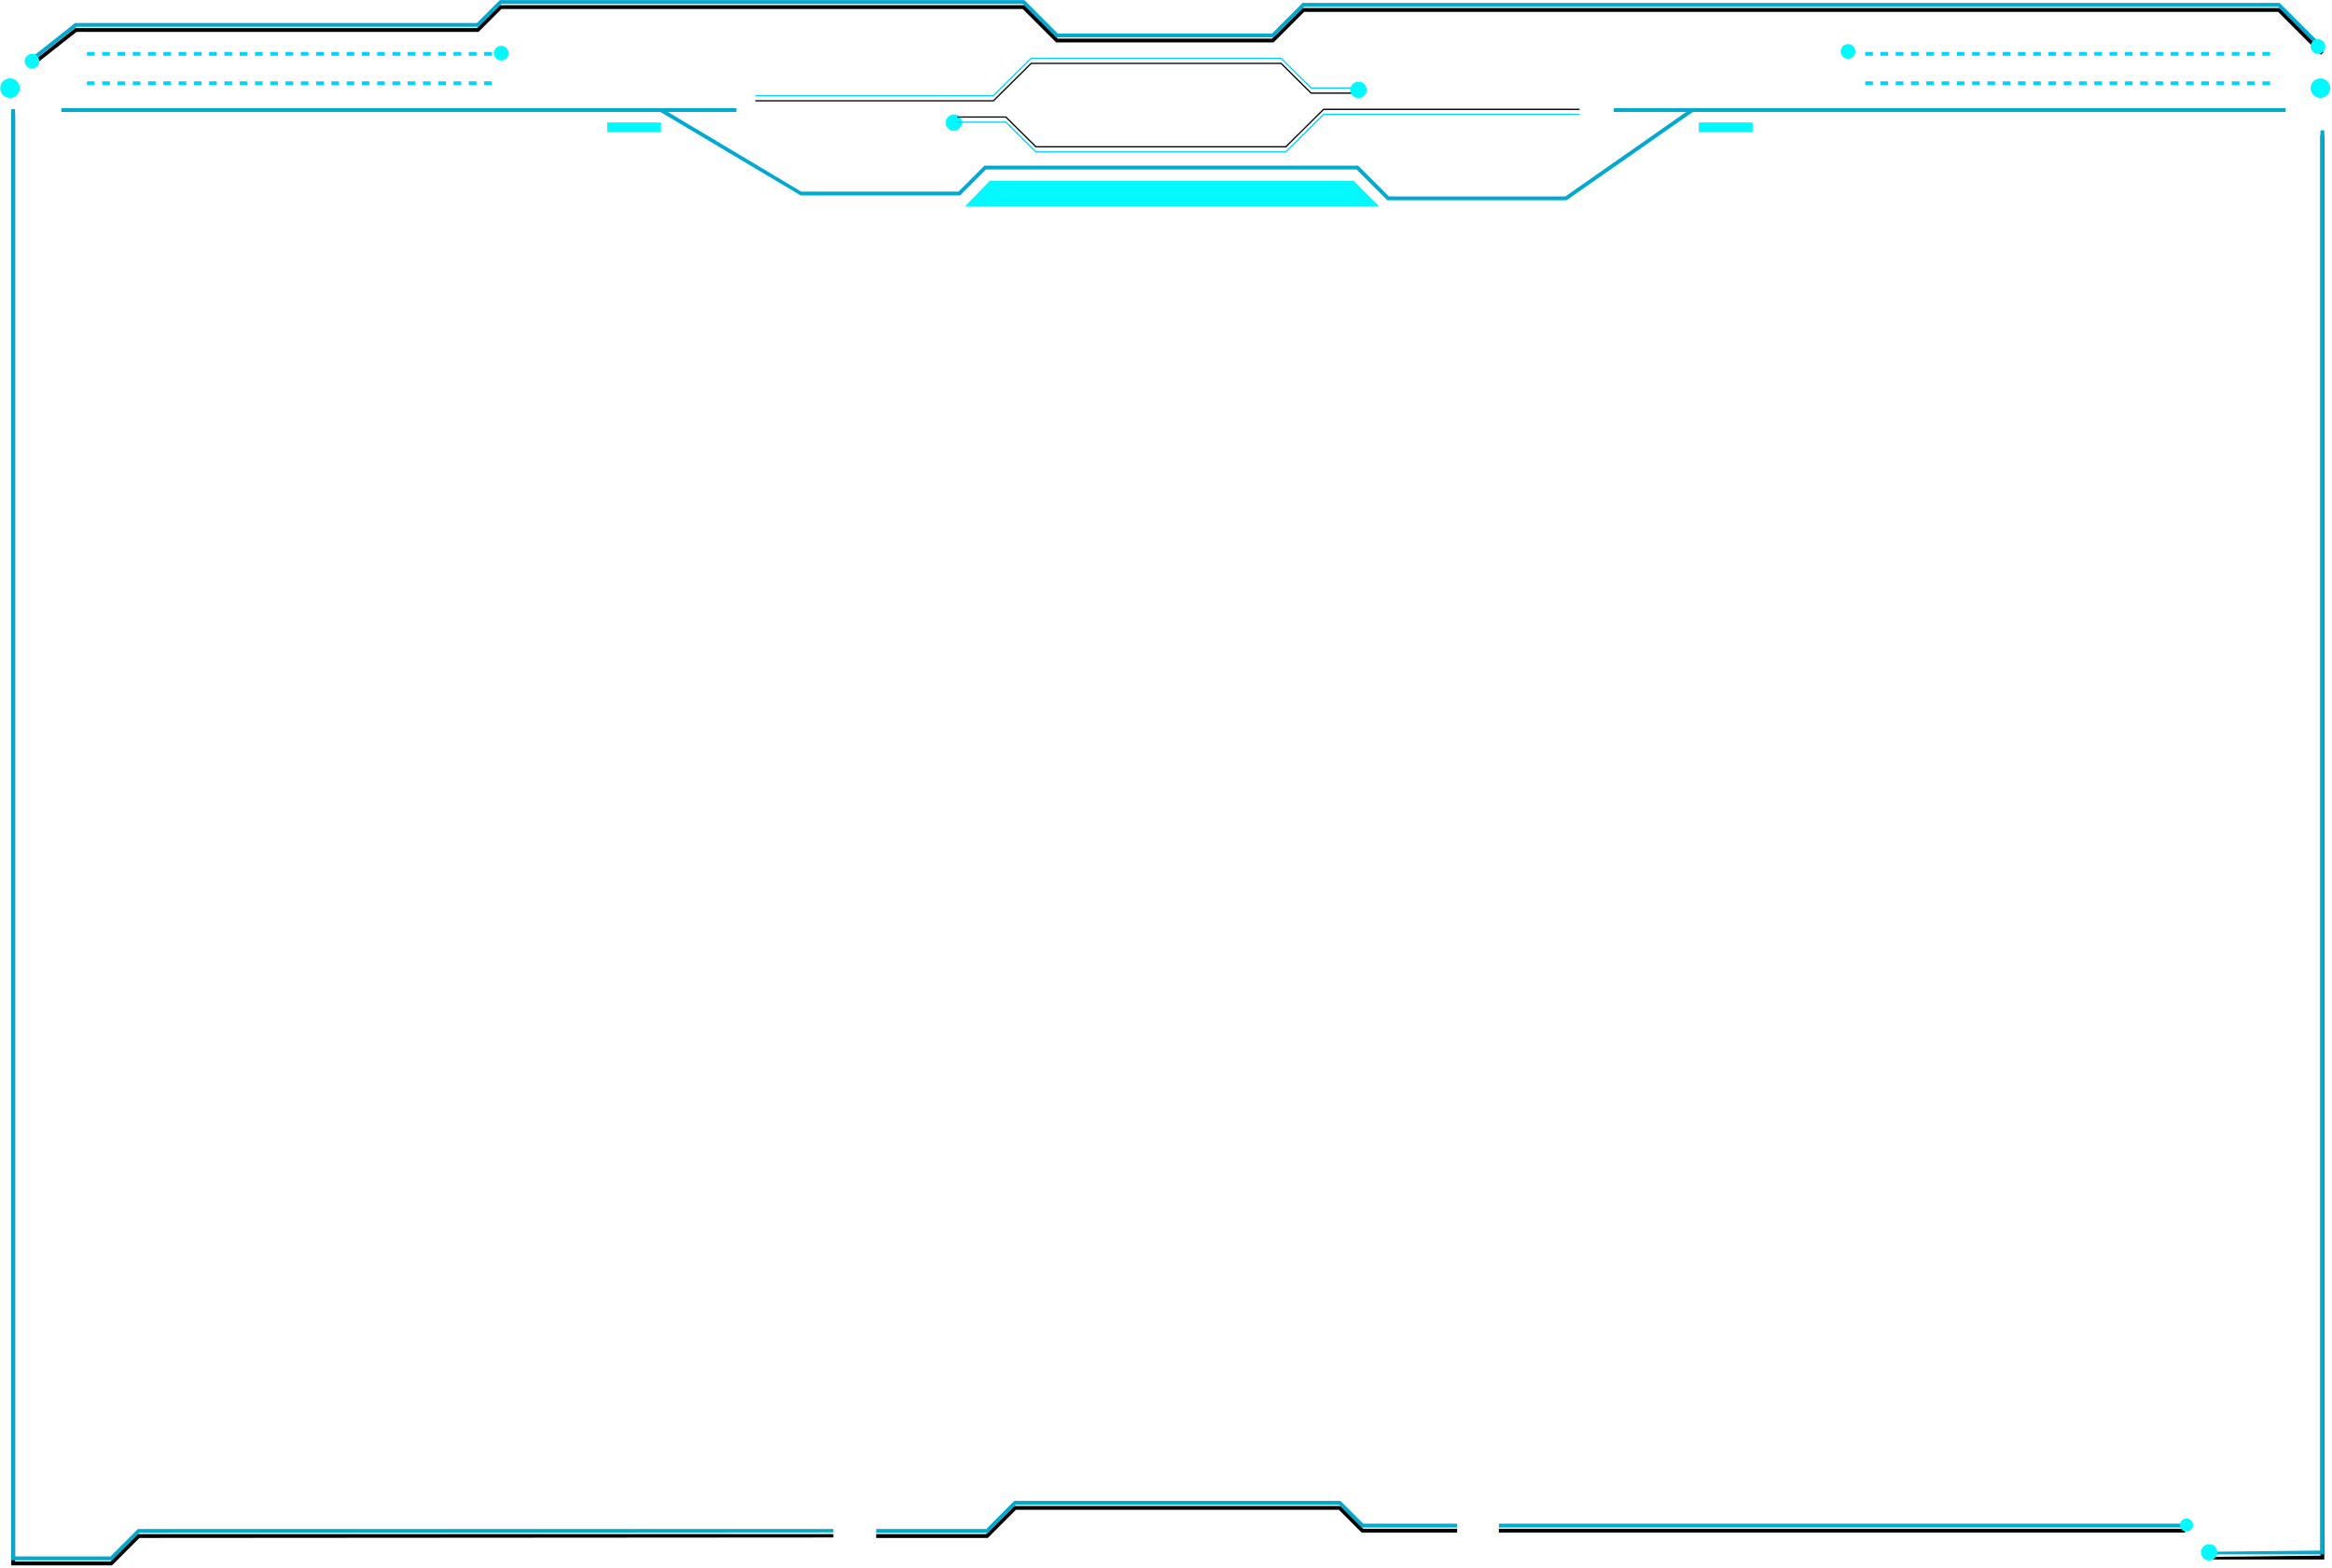 <?xml version="1.0" encoding="UTF-8"?>
<svg width="916px" height="616px" viewBox="0 0 916 616" version="1.1" xmlns="http://www.w3.org/2000/svg" xmlns:xlink="http://www.w3.org/1999/xlink">
    <!-- Generator: Sketch 48.2 (47327) - http://www.bohemiancoding.com/sketch -->
    <title>Group 15</title>
    <desc>Created with Sketch.</desc>
    <defs>
        <polygon id="path-1" points="30.047 10.533 13.288 23.765 12.358 22.588 29.526 9.033 187.337 9.033 196.328 0.037 402.36 0.037 415.475 13.16 499.646 13.16 511.641 1.157 895.446 1.157 912.749 18.471 911.688 19.531 894.825 2.657 512.263 2.657 500.268 14.66 414.853 14.66 401.738 1.537 196.95 1.537 187.959 10.533"></polygon>
        <filter x="-0.9%" y="-27.4%" width="101.9%" height="171.6%" filterUnits="objectBoundingBox" id="filter-2">
            <feOffset dx="0" dy="2" in="SourceAlpha" result="shadowOffsetOuter1"></feOffset>
            <feGaussianBlur stdDeviation="2.5" in="shadowOffsetOuter1" result="shadowBlurOuter1"></feGaussianBlur>
            <feColorMatrix values="0 0 0 0 0   0 0 0 0 0.809   0 0 0 0 1  0 0 0 1 0" type="matrix" in="shadowBlurOuter1"></feColorMatrix>
        </filter>
        <polygon id="path-3" points="911.469 51.191 912.969 51.191 912.969 610.567 868.834 610.567 868.834 609.529 911.469 609.067"></polygon>
        <filter x="-19.3%" y="-1.2%" width="138.5%" height="103.0%" filterUnits="objectBoundingBox" id="filter-4">
            <feOffset dx="0" dy="2" in="SourceAlpha" result="shadowOffsetOuter1"></feOffset>
            <feGaussianBlur stdDeviation="2.5" in="shadowOffsetOuter1" result="shadowBlurOuter1"></feGaussianBlur>
            <feColorMatrix values="0 0 0 0 0   0 0 0 0 0.809   0 0 0 0 1  0 0 0 1 0" type="matrix" in="shadowBlurOuter1"></feColorMatrix>
        </filter>
        <polygon id="path-5" points="858.282 598.509 858.282 600.009 588.767 600.009 588.767 598.509"></polygon>
        <filter x="-3.2%" y="-433.3%" width="106.3%" height="1233.3%" filterUnits="objectBoundingBox" id="filter-6">
            <feOffset dx="0" dy="2" in="SourceAlpha" result="shadowOffsetOuter1"></feOffset>
            <feGaussianBlur stdDeviation="2.5" in="shadowOffsetOuter1" result="shadowBlurOuter1"></feGaussianBlur>
            <feColorMatrix values="0 0 0 0 0   0 0 0 0 0.809   0 0 0 0 1  0 0 0 1 0" type="matrix" in="shadowBlurOuter1"></feColorMatrix>
        </filter>
        <path d="M572.358,598.509 L572.358,600.009 L534.856,600.009 L525.913,591.06 L399.032,591.06 L387.985,602.113 L344.167,602.113 L344.167,600.613 L387.363,600.613 L398.41,589.56 L526.534,589.56 L535.478,598.509 L572.358,598.509 Z M387.674,600.613 L387.144,600.833 L387.363,600.613 L387.674,600.613 Z" id="path-7"></path>
        <filter x="-3.7%" y="-51.8%" width="107.4%" height="235.4%" filterUnits="objectBoundingBox" id="filter-8">
            <feOffset dx="0" dy="2" in="SourceAlpha" result="shadowOffsetOuter1"></feOffset>
            <feGaussianBlur stdDeviation="2.5" in="shadowOffsetOuter1" result="shadowBlurOuter1"></feGaussianBlur>
            <feColorMatrix values="0 0 0 0 0   0 0 0 0 0.809   0 0 0 0 1  0 0 0 1 0" type="matrix" in="shadowBlurOuter1"></feColorMatrix>
        </filter>
        <path d="M43.691,611.386 L43.161,611.606 L43.38,611.386 L43.691,611.386 Z M54.147,600.613 L327.34,600.613 L327.34,601.931 L54.768,602.113 L44.002,612.886 L4.42,612.886 L4.42,42.859 L5.92,42.859 L5.92,611.386 L43.38,611.386 L54.147,600.613 Z" id="path-9"></path>
        <filter x="-2.6%" y="-1.1%" width="105.3%" height="103.0%" filterUnits="objectBoundingBox" id="filter-10">
            <feOffset dx="0" dy="2" in="SourceAlpha" result="shadowOffsetOuter1"></feOffset>
            <feGaussianBlur stdDeviation="2.5" in="shadowOffsetOuter1" result="shadowBlurOuter1"></feGaussianBlur>
            <feColorMatrix values="0 0 0 0 0   0 0 0 0 0.809   0 0 0 0 1  0 0 0 1 0" type="matrix" in="shadowBlurOuter1"></feColorMatrix>
        </filter>
        <polygon id="path-11" points="94.387 15.777 94.211 15.85 0.677 15.85 0.677 15.35 94.108 15.35 108.865 0.718 109.041 0.645 207.219 0.645 207.395 0.718 219.103 12.326 238.066 12.326 238.066 12.826 219 12.826 218.824 12.754 207.116 1.145 109.144 1.145"></polygon>
        <filter x="-2.9%" y="-32.9%" width="105.9%" height="192.1%" filterUnits="objectBoundingBox" id="filter-12">
            <feOffset dx="0" dy="2" in="SourceAlpha" result="shadowOffsetOuter1"></feOffset>
            <feGaussianBlur stdDeviation="2" in="shadowOffsetOuter1" result="shadowBlurOuter1"></feGaussianBlur>
            <feColorMatrix values="0 0 0 0 0   0 0 0 0 0.6   0 0 0 0 0.737  0 0 0 1 0" type="matrix" in="shadowBlurOuter1"></feColorMatrix>
        </filter>
        <polygon id="path-13" points="180.75 37.834 180.574 37.907 80.04 37.907 80.04 37.407 180.471 37.407 195.229 22.774 195.405 22.702 293.582 22.702 293.758 22.774 305.466 34.383 324.429 34.383 324.429 34.883 305.363 34.883 305.187 34.81 293.48 23.202 195.507 23.202"></polygon>
        <filter x="-2.9%" y="-32.9%" width="105.7%" height="192.1%" filterUnits="objectBoundingBox" id="filter-14">
            <feOffset dx="0" dy="2" in="SourceAlpha" result="shadowOffsetOuter1"></feOffset>
            <feGaussianBlur stdDeviation="2" in="shadowOffsetOuter1" result="shadowBlurOuter1"></feGaussianBlur>
            <feColorMatrix values="0 0 0 0 0   0 0 0 0 0.6   0 0 0 0 0.737  0 0 0 1 0" type="matrix" in="shadowBlurOuter1"></feColorMatrix>
        </filter>
    </defs>
    <g id="Apple-TV" stroke="none" stroke-width="1" fill="none" fill-rule="evenodd" transform="translate(-120, -124)">
        <g id="Group-15" transform="translate(120, 124)">
            <g id="Group-6">
                <g id="camera_border">
                    <g id="Group-17">
                        <g id="边框">
                            <g id="Path" fill-rule="nonzero">
                                <use fill="black" fill-opacity="1" filter="url(#filter-2)" xlink:href="#path-1"></use>
                                <use fill="#00A9D0" fill-rule="evenodd" xlink:href="#path-1"></use>
                            </g>
                            <g id="Path" fill-rule="nonzero">
                                <use fill="black" fill-opacity="1" filter="url(#filter-4)" xlink:href="#path-3"></use>
                                <use fill="#00A9D0" fill-rule="evenodd" xlink:href="#path-3"></use>
                            </g>
                            <g id="Path" fill-rule="nonzero">
                                <use fill="black" fill-opacity="1" filter="url(#filter-6)" xlink:href="#path-5"></use>
                                <use fill="#00A9D0" fill-rule="evenodd" xlink:href="#path-5"></use>
                            </g>
                            <g id="Path" fill-rule="nonzero">
                                <use fill="black" fill-opacity="1" filter="url(#filter-8)" xlink:href="#path-7"></use>
                                <use fill="#00A9D0" fill-rule="evenodd" xlink:href="#path-7"></use>
                            </g>
                            <g id="Path" fill-rule="nonzero">
                                <use fill="black" fill-opacity="1" filter="url(#filter-10)" xlink:href="#path-9"></use>
                                <use fill="#00A9D0" fill-rule="evenodd" xlink:href="#path-9"></use>
                            </g>
                            <path d="M24.089,42.479 L259.818,42.479 L262.329,43.979 L24.089,43.979 L24.089,42.479 L289.243,42.479 L289.243,43.979 L262.329,43.979 L314.718,75.269 L376.488,75.269 L386.678,65.073 L533.473,65.073 L545.546,77.154 L614.873,77.154 L662.321,43.979 L633.878,43.979 L633.878,42.479 L897.782,42.479 L897.782,43.979 L664.702,43.979 L665.132,43.843 L615.346,78.654 L544.925,78.654 L532.851,66.573 L387.299,66.573 L377.11,76.769 L314.511,76.769 L259.227,43.873 L24.089,43.979 L24.089,42.479 Z M664.466,42.479 L897.782,42.479 L897.782,43.979 L662.321,43.979 L664.466,42.479 Z" id="Path-3" fill="#00A9D0" fill-rule="nonzero"></path>
                            <rect id="Rectangle-3" fill="#03F8FF" x="238.503" y="48.096" width="21.15" height="3.848"></rect>
                            <rect id="Rectangle-3-Copy" fill="#03F8FF" x="667.271" y="48.096" width="21.15" height="3.848"></rect>
                            <polygon id="Path-4" fill="#03F8FF" points="379 81.103 541.809 81.103 531.711 71 388.813 71"></polygon>
                            <ellipse id="Oval-Copy-2" fill="#03F8FF" cx="3.931" cy="34.629" rx="3.845" ry="3.848"></ellipse>
                            <ellipse id="Oval-Copy-4" fill="#03F8FF" cx="911.457" cy="34.629" rx="3.845" ry="3.848"></ellipse>
                            <ellipse id="Oval-Copy-5" fill="#03F8FF" cx="910.496" cy="18.277" rx="2.884" ry="2.886"></ellipse>
                            <ellipse id="Oval-Copy-3" fill="#03F8FF" cx="12.583" cy="24.048" rx="2.884" ry="2.886"></ellipse>
                            <ellipse id="Oval-Copy-6" fill="#03F8FF" cx="196.884" cy="20.886" rx="2.884" ry="2.886"></ellipse>
                            <ellipse id="Oval-Copy-7" fill="#03F8FF" cx="725.914" cy="20.201" rx="2.884" ry="2.886"></ellipse>
                            <ellipse id="Oval-Copy-8" fill="#03F8FF" cx="858.849" cy="599.027" rx="2.568" ry="2.57"></ellipse>
                            <ellipse id="Oval-Copy-9" fill="#03F8FF" cx="867.751" cy="609.77" rx="3.202" ry="3.204"></ellipse>
                            <path d="M34.158,21.912 L34.158,20.412 L37.158,20.412 L37.158,21.912 L34.158,21.912 Z M40.158,21.912 L40.158,20.412 L43.158,20.412 L43.158,21.912 L40.158,21.912 Z M46.158,21.912 L46.158,20.412 L49.158,20.412 L49.158,21.912 L46.158,21.912 Z M52.158,21.912 L52.158,20.412 L55.158,20.412 L55.158,21.912 L52.158,21.912 Z M58.158,21.912 L58.158,20.412 L61.158,20.412 L61.158,21.912 L58.158,21.912 Z M64.158,21.912 L64.158,20.412 L67.158,20.412 L67.158,21.912 L64.158,21.912 Z M70.158,21.912 L70.158,20.412 L73.158,20.412 L73.158,21.912 L70.158,21.912 Z M76.158,21.912 L76.158,20.412 L79.158,20.412 L79.158,21.912 L76.158,21.912 Z M82.158,21.912 L82.158,20.412 L85.158,20.412 L85.158,21.912 L82.158,21.912 Z M88.158,21.912 L88.158,20.412 L91.158,20.412 L91.158,21.912 L88.158,21.912 Z M94.158,21.912 L94.158,20.412 L97.158,20.412 L97.158,21.912 L94.158,21.912 Z M100.158,21.912 L100.158,20.412 L103.158,20.412 L103.158,21.912 L100.158,21.912 Z M106.158,21.912 L106.158,20.412 L109.158,20.412 L109.158,21.912 L106.158,21.912 Z M112.158,21.912 L112.158,20.412 L115.158,20.412 L115.158,21.912 L112.158,21.912 Z M118.158,21.912 L118.158,20.412 L121.158,20.412 L121.158,21.912 L118.158,21.912 Z M124.158,21.912 L124.158,20.412 L127.158,20.412 L127.158,21.912 L124.158,21.912 Z M130.158,21.912 L130.158,20.412 L133.158,20.412 L133.158,21.912 L130.158,21.912 Z M136.158,21.912 L136.158,20.412 L139.158,20.412 L139.158,21.912 L136.158,21.912 Z M142.158,21.912 L142.158,20.412 L145.158,20.412 L145.158,21.912 L142.158,21.912 Z M148.158,21.912 L148.158,20.412 L151.158,20.412 L151.158,21.912 L148.158,21.912 Z M154.158,21.912 L154.158,20.412 L157.158,20.412 L157.158,21.912 L154.158,21.912 Z M160.158,21.912 L160.158,20.412 L163.158,20.412 L163.158,21.912 L160.158,21.912 Z M166.158,21.912 L166.158,20.412 L169.158,20.412 L169.158,21.912 L166.158,21.912 Z M172.158,21.912 L172.158,20.412 L175.158,20.412 L175.158,21.912 L172.158,21.912 Z M178.158,21.912 L178.158,20.412 L181.158,20.412 L181.158,21.912 L178.158,21.912 Z M184.158,21.912 L184.158,20.412 L187.158,20.412 L187.158,21.912 L184.158,21.912 Z M190.158,21.912 L190.158,20.412 L193.158,20.412 L193.158,21.912 L190.158,21.912 Z" id="Path-5" fill="#03D0FF" fill-rule="nonzero"></path>
                            <path d="M732.643,21.912 L732.643,20.412 L735.643,20.412 L735.643,21.912 L732.643,21.912 Z M738.643,21.912 L738.643,20.412 L741.643,20.412 L741.643,21.912 L738.643,21.912 Z M744.643,21.912 L744.643,20.412 L747.643,20.412 L747.643,21.912 L744.643,21.912 Z M750.643,21.912 L750.643,20.412 L753.643,20.412 L753.643,21.912 L750.643,21.912 Z M756.643,21.912 L756.643,20.412 L759.643,20.412 L759.643,21.912 L756.643,21.912 Z M762.643,21.912 L762.643,20.412 L765.643,20.412 L765.643,21.912 L762.643,21.912 Z M768.643,21.912 L768.643,20.412 L771.643,20.412 L771.643,21.912 L768.643,21.912 Z M774.643,21.912 L774.643,20.412 L777.643,20.412 L777.643,21.912 L774.643,21.912 Z M780.643,21.912 L780.643,20.412 L783.643,20.412 L783.643,21.912 L780.643,21.912 Z M786.643,21.912 L786.643,20.412 L789.643,20.412 L789.643,21.912 L786.643,21.912 Z M792.643,21.912 L792.643,20.412 L795.643,20.412 L795.643,21.912 L792.643,21.912 Z M798.643,21.912 L798.643,20.412 L801.643,20.412 L801.643,21.912 L798.643,21.912 Z M804.643,21.912 L804.643,20.412 L807.643,20.412 L807.643,21.912 L804.643,21.912 Z M810.643,21.912 L810.643,20.412 L813.643,20.412 L813.643,21.912 L810.643,21.912 Z M816.643,21.912 L816.643,20.412 L819.643,20.412 L819.643,21.912 L816.643,21.912 Z M822.643,21.912 L822.643,20.412 L825.643,20.412 L825.643,21.912 L822.643,21.912 Z M828.643,21.912 L828.643,20.412 L831.643,20.412 L831.643,21.912 L828.643,21.912 Z M834.643,21.912 L834.643,20.412 L837.643,20.412 L837.643,21.912 L834.643,21.912 Z M840.643,21.912 L840.643,20.412 L843.643,20.412 L843.643,21.912 L840.643,21.912 Z M846.643,21.912 L846.643,20.412 L849.643,20.412 L849.643,21.912 L846.643,21.912 Z M852.643,21.912 L852.643,20.412 L855.643,20.412 L855.643,21.912 L852.643,21.912 Z M858.643,21.912 L858.643,20.412 L861.643,20.412 L861.643,21.912 L858.643,21.912 Z M864.643,21.912 L864.643,20.412 L867.643,20.412 L867.643,21.912 L864.643,21.912 Z M870.643,21.912 L870.643,20.412 L873.643,20.412 L873.643,21.912 L870.643,21.912 Z M876.643,21.912 L876.643,20.412 L879.643,20.412 L879.643,21.912 L876.643,21.912 Z M882.643,21.912 L882.643,20.412 L885.643,20.412 L885.643,21.912 L882.643,21.912 Z M888.643,21.912 L888.643,20.412 L891.643,20.412 L891.643,21.912 L888.643,21.912 Z" id="Path-5-Copy-2" fill="#03D0FF" fill-rule="nonzero"></path>
                            <path d="M34.158,33.456 L34.158,31.956 L37.158,31.956 L37.158,33.456 L34.158,33.456 Z M40.158,33.456 L40.158,31.956 L43.158,31.956 L43.158,33.456 L40.158,33.456 Z M46.158,33.456 L46.158,31.956 L49.158,31.956 L49.158,33.456 L46.158,33.456 Z M52.158,33.456 L52.158,31.956 L55.158,31.956 L55.158,33.456 L52.158,33.456 Z M58.158,33.456 L58.158,31.956 L61.158,31.956 L61.158,33.456 L58.158,33.456 Z M64.158,33.456 L64.158,31.956 L67.158,31.956 L67.158,33.456 L64.158,33.456 Z M70.158,33.456 L70.158,31.956 L73.158,31.956 L73.158,33.456 L70.158,33.456 Z M76.158,33.456 L76.158,31.956 L79.158,31.956 L79.158,33.456 L76.158,33.456 Z M82.158,33.456 L82.158,31.956 L85.158,31.956 L85.158,33.456 L82.158,33.456 Z M88.158,33.456 L88.158,31.956 L91.158,31.956 L91.158,33.456 L88.158,33.456 Z M94.158,33.456 L94.158,31.956 L97.158,31.956 L97.158,33.456 L94.158,33.456 Z M100.158,33.456 L100.158,31.956 L103.158,31.956 L103.158,33.456 L100.158,33.456 Z M106.158,33.456 L106.158,31.956 L109.158,31.956 L109.158,33.456 L106.158,33.456 Z M112.158,33.456 L112.158,31.956 L115.158,31.956 L115.158,33.456 L112.158,33.456 Z M118.158,33.456 L118.158,31.956 L121.158,31.956 L121.158,33.456 L118.158,33.456 Z M124.158,33.456 L124.158,31.956 L127.158,31.956 L127.158,33.456 L124.158,33.456 Z M130.158,33.456 L130.158,31.956 L133.158,31.956 L133.158,33.456 L130.158,33.456 Z M136.158,33.456 L136.158,31.956 L139.158,31.956 L139.158,33.456 L136.158,33.456 Z M142.158,33.456 L142.158,31.956 L145.158,31.956 L145.158,33.456 L142.158,33.456 Z M148.158,33.456 L148.158,31.956 L151.158,31.956 L151.158,33.456 L148.158,33.456 Z M154.158,33.456 L154.158,31.956 L157.158,31.956 L157.158,33.456 L154.158,33.456 Z M160.158,33.456 L160.158,31.956 L163.158,31.956 L163.158,33.456 L160.158,33.456 Z M166.158,33.456 L166.158,31.956 L169.158,31.956 L169.158,33.456 L166.158,33.456 Z M172.158,33.456 L172.158,31.956 L175.158,31.956 L175.158,33.456 L172.158,33.456 Z M178.158,33.456 L178.158,31.956 L181.158,31.956 L181.158,33.456 L178.158,33.456 Z M184.158,33.456 L184.158,31.956 L187.158,31.956 L187.158,33.456 L184.158,33.456 Z M190.158,33.456 L190.158,31.956 L193.158,31.956 L193.158,33.456 L190.158,33.456 Z" id="Path-5-Copy" fill="#03D0FF" fill-rule="nonzero"></path>
                            <path d="M732.643,33.456 L732.643,31.956 L735.643,31.956 L735.643,33.456 L732.643,33.456 Z M738.643,33.456 L738.643,31.956 L741.643,31.956 L741.643,33.456 L738.643,33.456 Z M744.643,33.456 L744.643,31.956 L747.643,31.956 L747.643,33.456 L744.643,33.456 Z M750.643,33.456 L750.643,31.956 L753.643,31.956 L753.643,33.456 L750.643,33.456 Z M756.643,33.456 L756.643,31.956 L759.643,31.956 L759.643,33.456 L756.643,33.456 Z M762.643,33.456 L762.643,31.956 L765.643,31.956 L765.643,33.456 L762.643,33.456 Z M768.643,33.456 L768.643,31.956 L771.643,31.956 L771.643,33.456 L768.643,33.456 Z M774.643,33.456 L774.643,31.956 L777.643,31.956 L777.643,33.456 L774.643,33.456 Z M780.643,33.456 L780.643,31.956 L783.643,31.956 L783.643,33.456 L780.643,33.456 Z M786.643,33.456 L786.643,31.956 L789.643,31.956 L789.643,33.456 L786.643,33.456 Z M792.643,33.456 L792.643,31.956 L795.643,31.956 L795.643,33.456 L792.643,33.456 Z M798.643,33.456 L798.643,31.956 L801.643,31.956 L801.643,33.456 L798.643,33.456 Z M804.643,33.456 L804.643,31.956 L807.643,31.956 L807.643,33.456 L804.643,33.456 Z M810.643,33.456 L810.643,31.956 L813.643,31.956 L813.643,33.456 L810.643,33.456 Z M816.643,33.456 L816.643,31.956 L819.643,31.956 L819.643,33.456 L816.643,33.456 Z M822.643,33.456 L822.643,31.956 L825.643,31.956 L825.643,33.456 L822.643,33.456 Z M828.643,33.456 L828.643,31.956 L831.643,31.956 L831.643,33.456 L828.643,33.456 Z M834.643,33.456 L834.643,31.956 L837.643,31.956 L837.643,33.456 L834.643,33.456 Z M840.643,33.456 L840.643,31.956 L843.643,31.956 L843.643,33.456 L840.643,33.456 Z M846.643,33.456 L846.643,31.956 L849.643,31.956 L849.643,33.456 L846.643,33.456 Z M852.643,33.456 L852.643,31.956 L855.643,31.956 L855.643,33.456 L852.643,33.456 Z M858.643,33.456 L858.643,31.956 L861.643,31.956 L861.643,33.456 L858.643,33.456 Z M864.643,33.456 L864.643,31.956 L867.643,31.956 L867.643,33.456 L864.643,33.456 Z M870.643,33.456 L870.643,31.956 L873.643,31.956 L873.643,33.456 L870.643,33.456 Z M876.643,33.456 L876.643,31.956 L879.643,31.956 L879.643,33.456 L876.643,33.456 Z M882.643,33.456 L882.643,31.956 L885.643,31.956 L885.643,33.456 L882.643,33.456 Z M888.643,33.456 L888.643,31.956 L891.643,31.956 L891.643,33.456 L888.643,33.456 Z" id="Path-5-Copy-3" fill="#03D0FF" fill-rule="nonzero"></path>
                        </g>
                        <g id="Group-16" transform="translate(296, 22)">
                            <g id="Path-6" fill-rule="nonzero">
                                <use fill="black" fill-opacity="1" filter="url(#filter-12)" xlink:href="#path-11"></use>
                                <use fill="#03D0FF" fill-rule="evenodd" xlink:href="#path-11"></use>
                            </g>
                            <ellipse id="Oval-2" fill="#03F8FF" cx="78.662" cy="26.169" rx="3.216" ry="3.217"></ellipse>
                            <ellipse id="Oval-2-Copy" fill="#03F8FF" cx="237.607" cy="13.302" rx="3.216" ry="3.217"></ellipse>
                            <g id="Path-6-Copy" fill-rule="nonzero" transform="translate(202.235, 30.304) scale(-1, -1) translate(-202.235, -30.304) ">
                                <use fill="black" fill-opacity="1" filter="url(#filter-14)" xlink:href="#path-13"></use>
                                <use fill="#03D0FF" fill-rule="evenodd" xlink:href="#path-13"></use>
                            </g>
                        </g>
                    </g>
                </g>
            </g>
        </g>
    </g>
</svg>